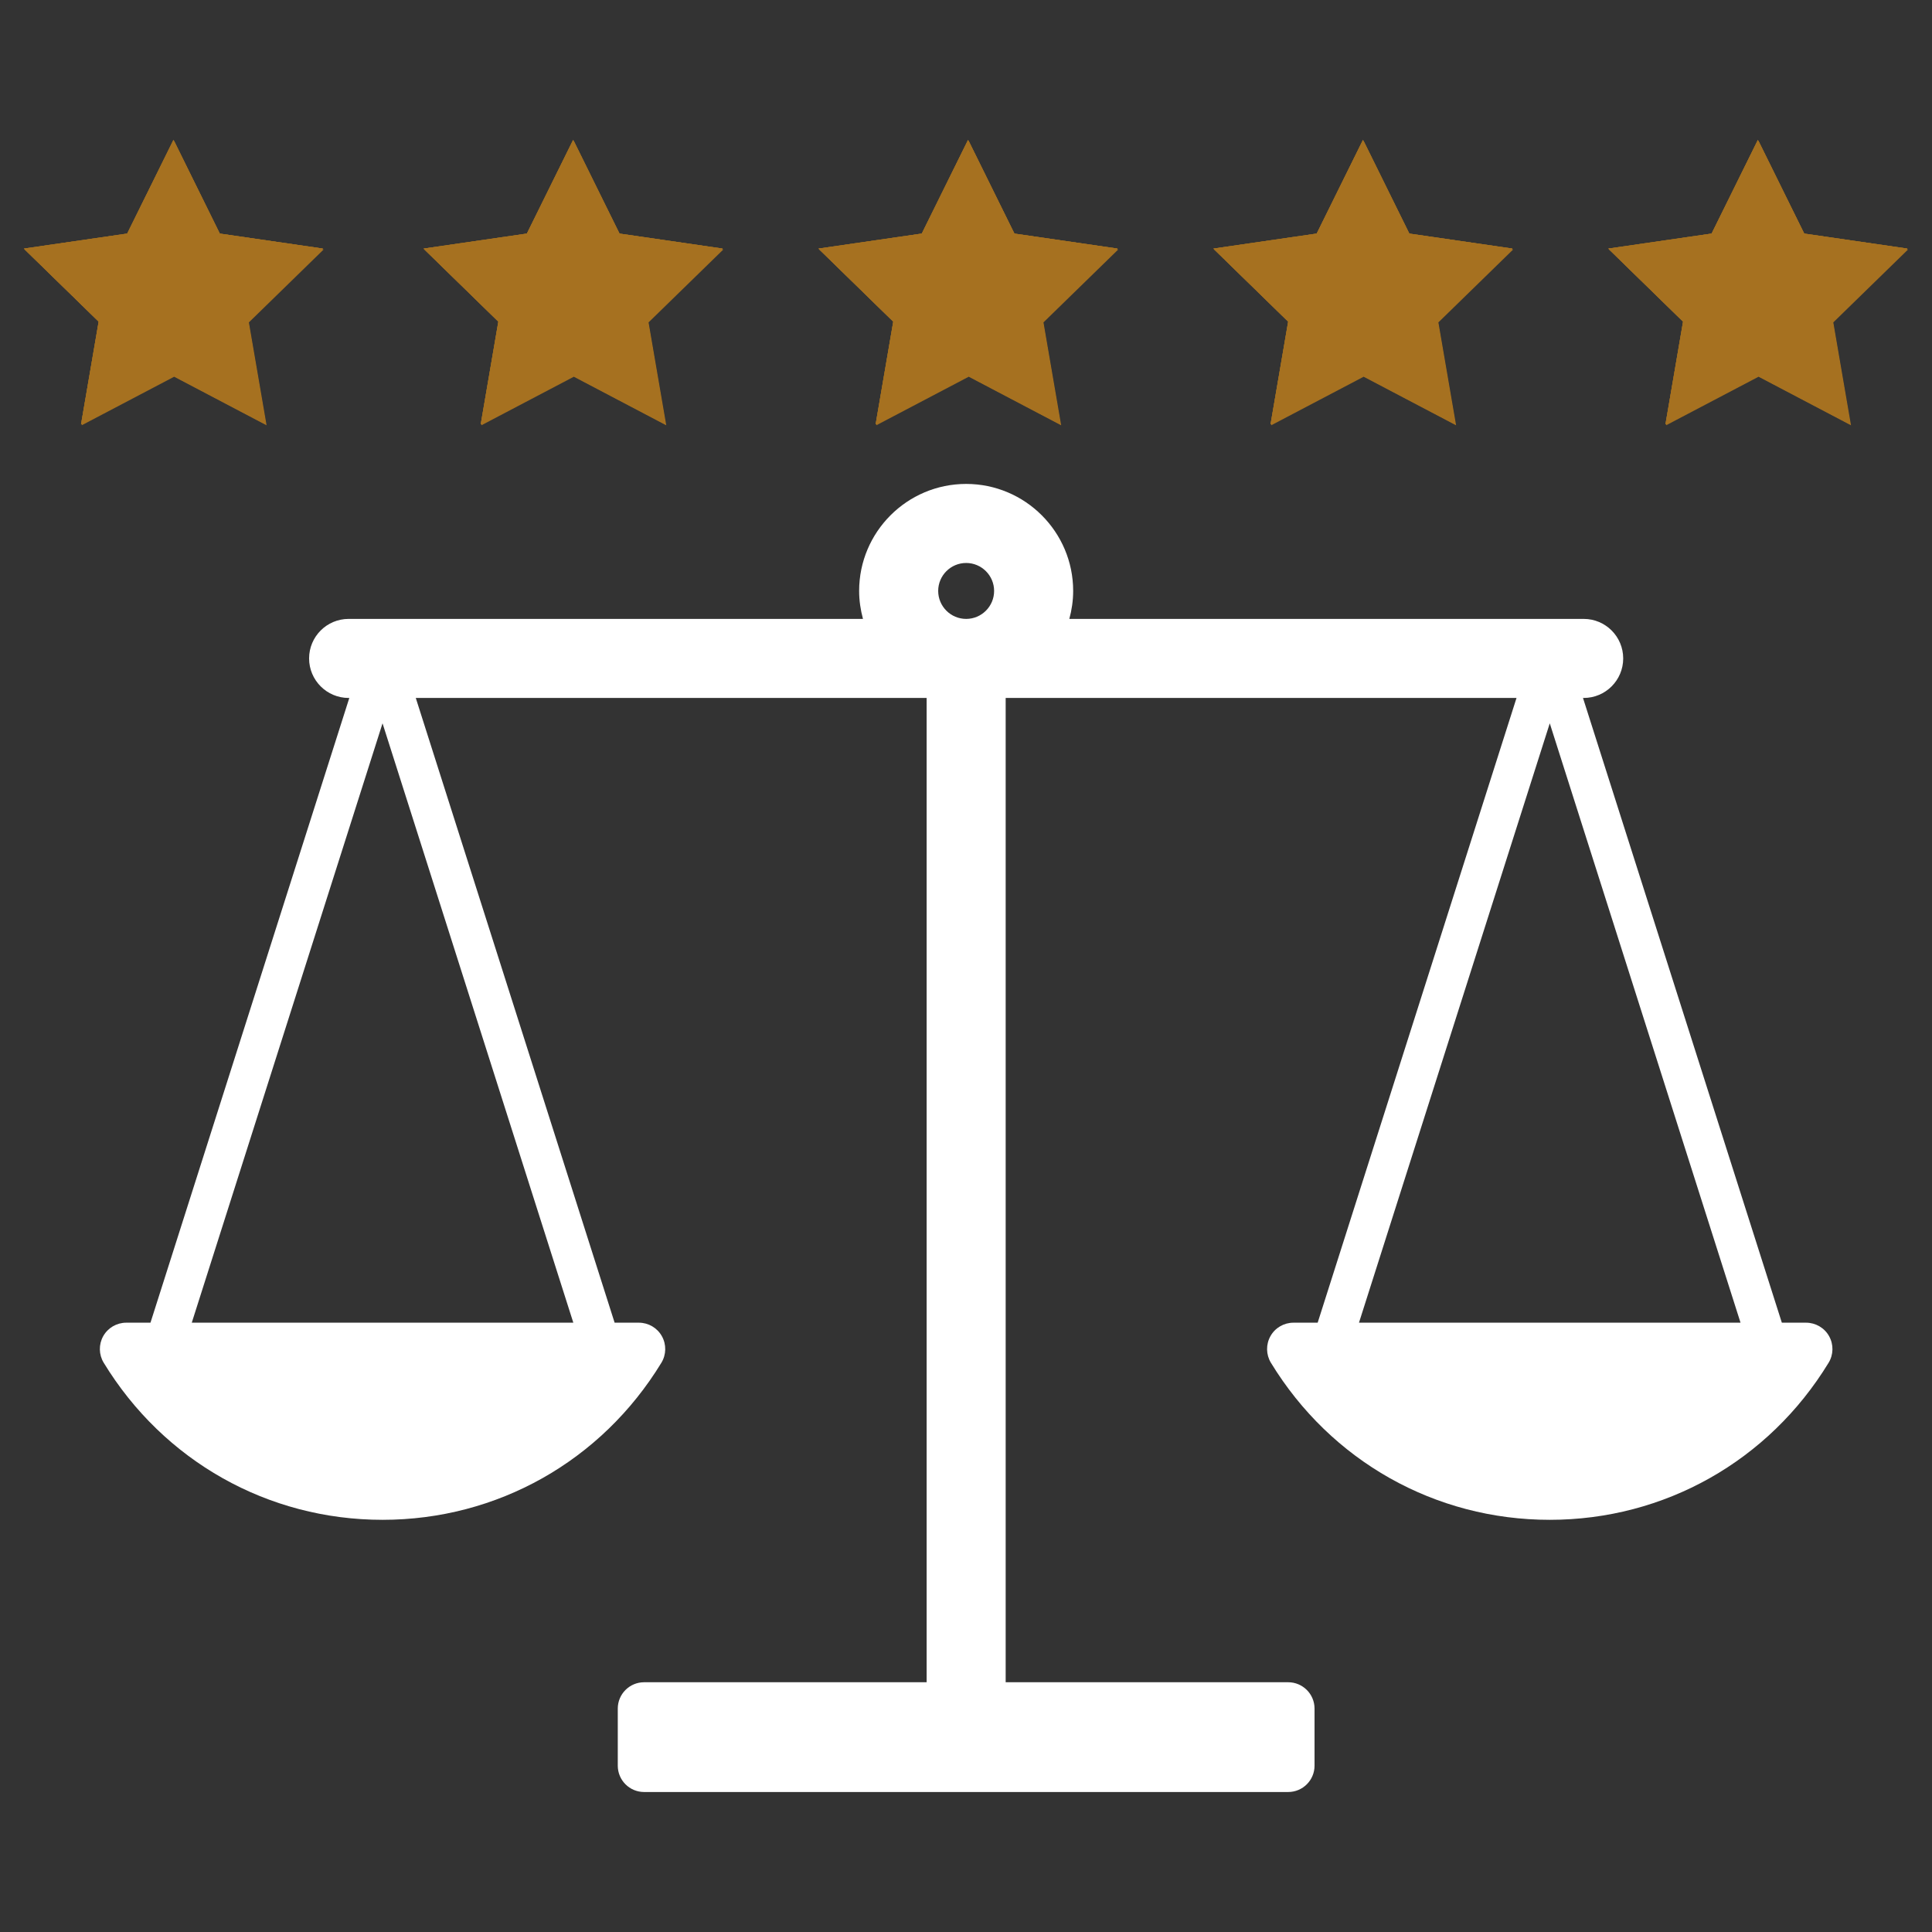 <svg xmlns="http://www.w3.org/2000/svg" xmlns:xlink="http://www.w3.org/1999/xlink" width="500" zoomAndPan="magnify" viewBox="0 0 375 375" height="500" preserveAspectRatio="xMidYMid meet" version="1.0"><rect x="0" y="0" width="375" height="375" fill="#333333" stroke="none"/><defs><clipPath id="10b3a531e5"><path d="M 4.637 27.148 L 63 27.148 L 63 82.648 L 4.637 82.648 Z M 4.637 27.148 " clip-rule="nonzero"/></clipPath><clipPath id="2cd4a5104e"><path d="M 19.051 93.914 L 355.801 93.914 L 355.801 348 L 19.051 348 Z M 19.051 93.914 " clip-rule="nonzero"/></clipPath><clipPath id="f341cd50f9"><path d="M 82.215 27.148 L 140.715 27.148 L 140.715 82.648 L 82.215 82.648 Z M 82.215 27.148 " clip-rule="nonzero"/></clipPath><clipPath id="44152320d2"><path d="M 159 27.148 L 217.367 27.148 L 217.367 82.648 L 159 82.648 Z M 159 27.148 " clip-rule="nonzero"/></clipPath><clipPath id="1102ff269d"><path d="M 158.867 27.148 L 217 27.148 L 217 82.648 L 158.867 82.648 Z M 158.867 27.148 " clip-rule="nonzero"/></clipPath><clipPath id="ec7ecf1843"><path d="M 235.52 27.148 L 294 27.148 L 294 82.648 L 235.52 82.648 Z M 235.52 27.148 " clip-rule="nonzero"/></clipPath><clipPath id="81764749b6"><path d="M 312.172 27.148 L 370.672 27.148 L 370.672 82.648 L 312.172 82.648 Z M 312.172 27.148 " clip-rule="nonzero"/></clipPath></defs><g clip-path="url(#10b3a531e5)"><path fill="#a67120" d="M 33.805 27.34 L 42.766 45.512 L 62.82 48.426 L 48.305 62.578 L 51.742 82.551 L 33.805 73.121 L 15.852 82.551 L 19.277 62.578 L 4.777 48.426 L 24.828 45.512 Z M 33.805 27.34 " fill-opacity="1" fill-rule="nonzero"/><path fill="#a67120" d="M 33.664 27.164 L 42.641 45.336 L 62.691 48.25 L 48.18 62.406 L 51.605 82.375 L 33.664 72.949 L 15.727 82.375 L 19.152 62.406 L 4.637 48.25 L 24.688 45.336 Z M 33.664 27.164 " fill-opacity="1" fill-rule="nonzero"/><path fill="#a67120" d="M 33.664 27.164 L 42.641 45.336 L 62.691 48.25 L 48.18 62.406 L 51.605 82.375 L 33.664 72.949 L 15.727 82.375 L 19.152 62.406 L 4.637 48.25 L 24.688 45.336 Z M 33.664 27.164 " fill-opacity="1" fill-rule="nonzero"/><path fill="#a67120" d="M 33.664 27.164 L 42.641 45.336 L 62.691 48.25 L 48.18 62.406 L 51.605 82.375 L 33.664 72.949 L 15.727 82.375 L 19.152 62.406 L 4.637 48.25 L 24.688 45.336 Z M 33.664 27.164 " fill-opacity="1" fill-rule="nonzero"/></g><g clip-path="url(#2cd4a5104e)"><path fill="#ffffff" d="M 300.809 140.395 L 337.836 256.734 L 263.777 256.734 Z M 182.102 114.699 C 182.102 111.707 184.535 109.273 187.531 109.273 C 190.523 109.273 192.957 111.707 192.957 114.699 C 192.957 117.691 190.523 120.129 187.531 120.129 C 184.535 120.129 182.102 117.691 182.102 114.699 Z M 37.223 256.734 L 74.25 140.395 L 111.281 256.734 Z M 355.023 259.344 C 354.117 257.73 352.41 256.734 350.562 256.734 L 345.855 256.734 L 307.258 135.473 L 307.395 135.473 C 311.629 135.473 315.062 132.035 315.062 127.801 C 315.062 123.562 311.629 120.129 307.395 120.129 L 207.555 120.129 C 208.027 118.395 208.301 116.578 208.301 114.699 C 208.301 103.246 198.984 93.93 187.531 93.93 C 176.074 93.93 166.758 103.246 166.758 114.699 C 166.758 116.578 167.035 118.395 167.504 120.129 L 67.668 120.129 C 63.434 120.129 59.996 123.562 59.996 127.801 C 59.996 132.035 63.434 135.473 67.668 135.473 L 67.801 135.473 L 29.207 256.734 L 24.496 256.734 C 22.648 256.734 20.945 257.73 20.035 259.344 C 19.133 260.957 19.168 262.93 20.133 264.512 C 31.77 283.598 52.004 294.996 74.254 294.996 C 96.504 294.996 116.738 283.598 128.375 264.512 C 129.336 262.93 129.371 260.953 128.465 259.344 C 127.562 257.73 125.855 256.734 124.008 256.734 L 119.297 256.734 L 80.703 135.473 L 179.859 135.473 L 179.859 326.523 L 125.023 326.523 C 122.199 326.523 119.91 328.812 119.91 331.637 L 119.91 342.715 C 119.91 345.543 122.199 347.828 125.023 347.828 L 250.035 347.828 C 252.859 347.828 255.152 345.543 255.152 342.715 L 255.152 331.637 C 255.152 328.812 252.859 326.523 250.035 326.523 L 195.199 326.523 L 195.199 135.473 L 294.355 135.473 L 255.758 256.734 L 251.055 256.734 C 249.203 256.734 247.496 257.73 246.594 259.344 C 245.691 260.953 245.723 262.93 246.684 264.512 C 258.324 283.598 278.555 294.996 300.809 294.996 C 323.059 294.996 343.289 283.598 354.93 264.512 C 355.895 262.93 355.926 260.957 355.023 259.344 " fill-opacity="1" fill-rule="nonzero"/></g><g clip-path="url(#f341cd50f9)"><path fill="#a67120" d="M 111.383 27.34 L 120.348 45.512 L 140.398 48.426 L 125.883 62.578 L 129.32 82.551 L 111.383 73.121 L 93.43 82.551 L 96.855 62.578 L 82.355 48.426 L 102.406 45.512 Z M 111.383 27.34 " fill-opacity="1" fill-rule="nonzero"/><path fill="#a67120" d="M 111.242 27.164 L 120.219 45.336 L 140.27 48.25 L 125.758 62.406 L 129.184 82.375 L 111.242 72.949 L 93.305 82.375 L 96.73 62.406 L 82.215 48.25 L 102.266 45.336 Z M 111.242 27.164 " fill-opacity="1" fill-rule="nonzero"/><path fill="#a67120" d="M 111.242 27.164 L 120.219 45.336 L 140.27 48.25 L 125.758 62.406 L 129.184 82.375 L 111.242 72.949 L 93.305 82.375 L 96.73 62.406 L 82.215 48.25 L 102.266 45.336 Z M 111.242 27.164 " fill-opacity="1" fill-rule="nonzero"/><path fill="#a67120" d="M 111.242 27.164 L 120.219 45.336 L 140.27 48.25 L 125.758 62.406 L 129.184 82.375 L 111.242 72.949 L 93.305 82.375 L 96.73 62.406 L 82.215 48.25 L 102.266 45.336 Z M 111.242 27.164 " fill-opacity="1" fill-rule="nonzero"/></g><g clip-path="url(#44152320d2)"><path fill="#a67120" d="M 188.035 27.34 L 197 45.512 L 217.051 48.426 L 202.535 62.578 L 205.973 82.551 L 188.035 73.121 L 170.082 82.551 L 173.508 62.578 L 159.008 48.426 L 179.059 45.512 Z M 188.035 27.34 " fill-opacity="1" fill-rule="nonzero"/></g><g clip-path="url(#1102ff269d)"><path fill="#a67120" d="M 187.895 27.164 L 196.871 45.336 L 216.922 48.25 L 202.41 62.406 L 205.836 82.375 L 187.895 72.949 L 169.957 82.375 L 173.383 62.406 L 158.867 48.25 L 178.918 45.336 Z M 187.895 27.164 " fill-opacity="1" fill-rule="nonzero"/><path fill="#a67120" d="M 187.895 27.164 L 196.871 45.336 L 216.922 48.25 L 202.41 62.406 L 205.836 82.375 L 187.895 72.949 L 169.957 82.375 L 173.383 62.406 L 158.867 48.25 L 178.918 45.336 Z M 187.895 27.164 " fill-opacity="1" fill-rule="nonzero"/><path fill="#a67120" d="M 187.895 27.164 L 196.871 45.336 L 216.922 48.25 L 202.41 62.406 L 205.836 82.375 L 187.895 72.949 L 169.957 82.375 L 173.383 62.406 L 158.867 48.25 L 178.918 45.336 Z M 187.895 27.164 " fill-opacity="1" fill-rule="nonzero"/></g><g clip-path="url(#ec7ecf1843)"><path fill="#a67120" d="M 264.688 27.34 L 273.652 45.512 L 293.703 48.426 L 279.188 62.578 L 282.625 82.551 L 264.688 73.121 L 246.734 82.551 L 250.16 62.578 L 235.66 48.426 L 255.711 45.512 Z M 264.688 27.34 " fill-opacity="1" fill-rule="nonzero"/><path fill="#a67120" d="M 264.547 27.164 L 273.523 45.336 L 293.574 48.25 L 279.062 62.406 L 282.488 82.375 L 264.547 72.949 L 246.609 82.375 L 250.035 62.406 L 235.52 48.25 L 255.57 45.336 Z M 264.547 27.164 " fill-opacity="1" fill-rule="nonzero"/><path fill="#a67120" d="M 264.547 27.164 L 273.523 45.336 L 293.574 48.25 L 279.062 62.406 L 282.488 82.375 L 264.547 72.949 L 246.609 82.375 L 250.035 62.406 L 235.52 48.25 L 255.57 45.336 Z M 264.547 27.164 " fill-opacity="1" fill-rule="nonzero"/><path fill="#a67120" d="M 264.547 27.164 L 273.523 45.336 L 293.574 48.25 L 279.062 62.406 L 282.488 82.375 L 264.547 72.949 L 246.609 82.375 L 250.035 62.406 L 235.52 48.25 L 255.57 45.336 Z M 264.547 27.164 " fill-opacity="1" fill-rule="nonzero"/></g><g clip-path="url(#81764749b6)"><path fill="#a67120" d="M 341.34 27.34 L 350.301 45.512 L 370.355 48.426 L 355.84 62.578 L 359.277 82.551 L 341.34 73.121 L 323.387 82.551 L 326.812 62.578 L 312.312 48.426 L 332.363 45.512 Z M 341.34 27.34 " fill-opacity="1" fill-rule="nonzero"/><path fill="#a67120" d="M 341.199 27.164 L 350.176 45.336 L 370.227 48.25 L 355.715 62.406 L 359.141 82.375 L 341.199 72.949 L 323.262 82.375 L 326.684 62.406 L 312.172 48.25 L 332.223 45.336 Z M 341.199 27.164 " fill-opacity="1" fill-rule="nonzero"/><path fill="#a67120" d="M 341.199 27.164 L 350.176 45.336 L 370.227 48.25 L 355.715 62.406 L 359.141 82.375 L 341.199 72.949 L 323.262 82.375 L 326.684 62.406 L 312.172 48.25 L 332.223 45.336 Z M 341.199 27.164 " fill-opacity="1" fill-rule="nonzero"/><path fill="#a67120" d="M 341.199 27.164 L 350.176 45.336 L 370.227 48.25 L 355.715 62.406 L 359.141 82.375 L 341.199 72.949 L 323.262 82.375 L 326.684 62.406 L 312.172 48.25 L 332.223 45.336 Z M 341.199 27.164 " fill-opacity="1" fill-rule="nonzero"/></g></svg>
